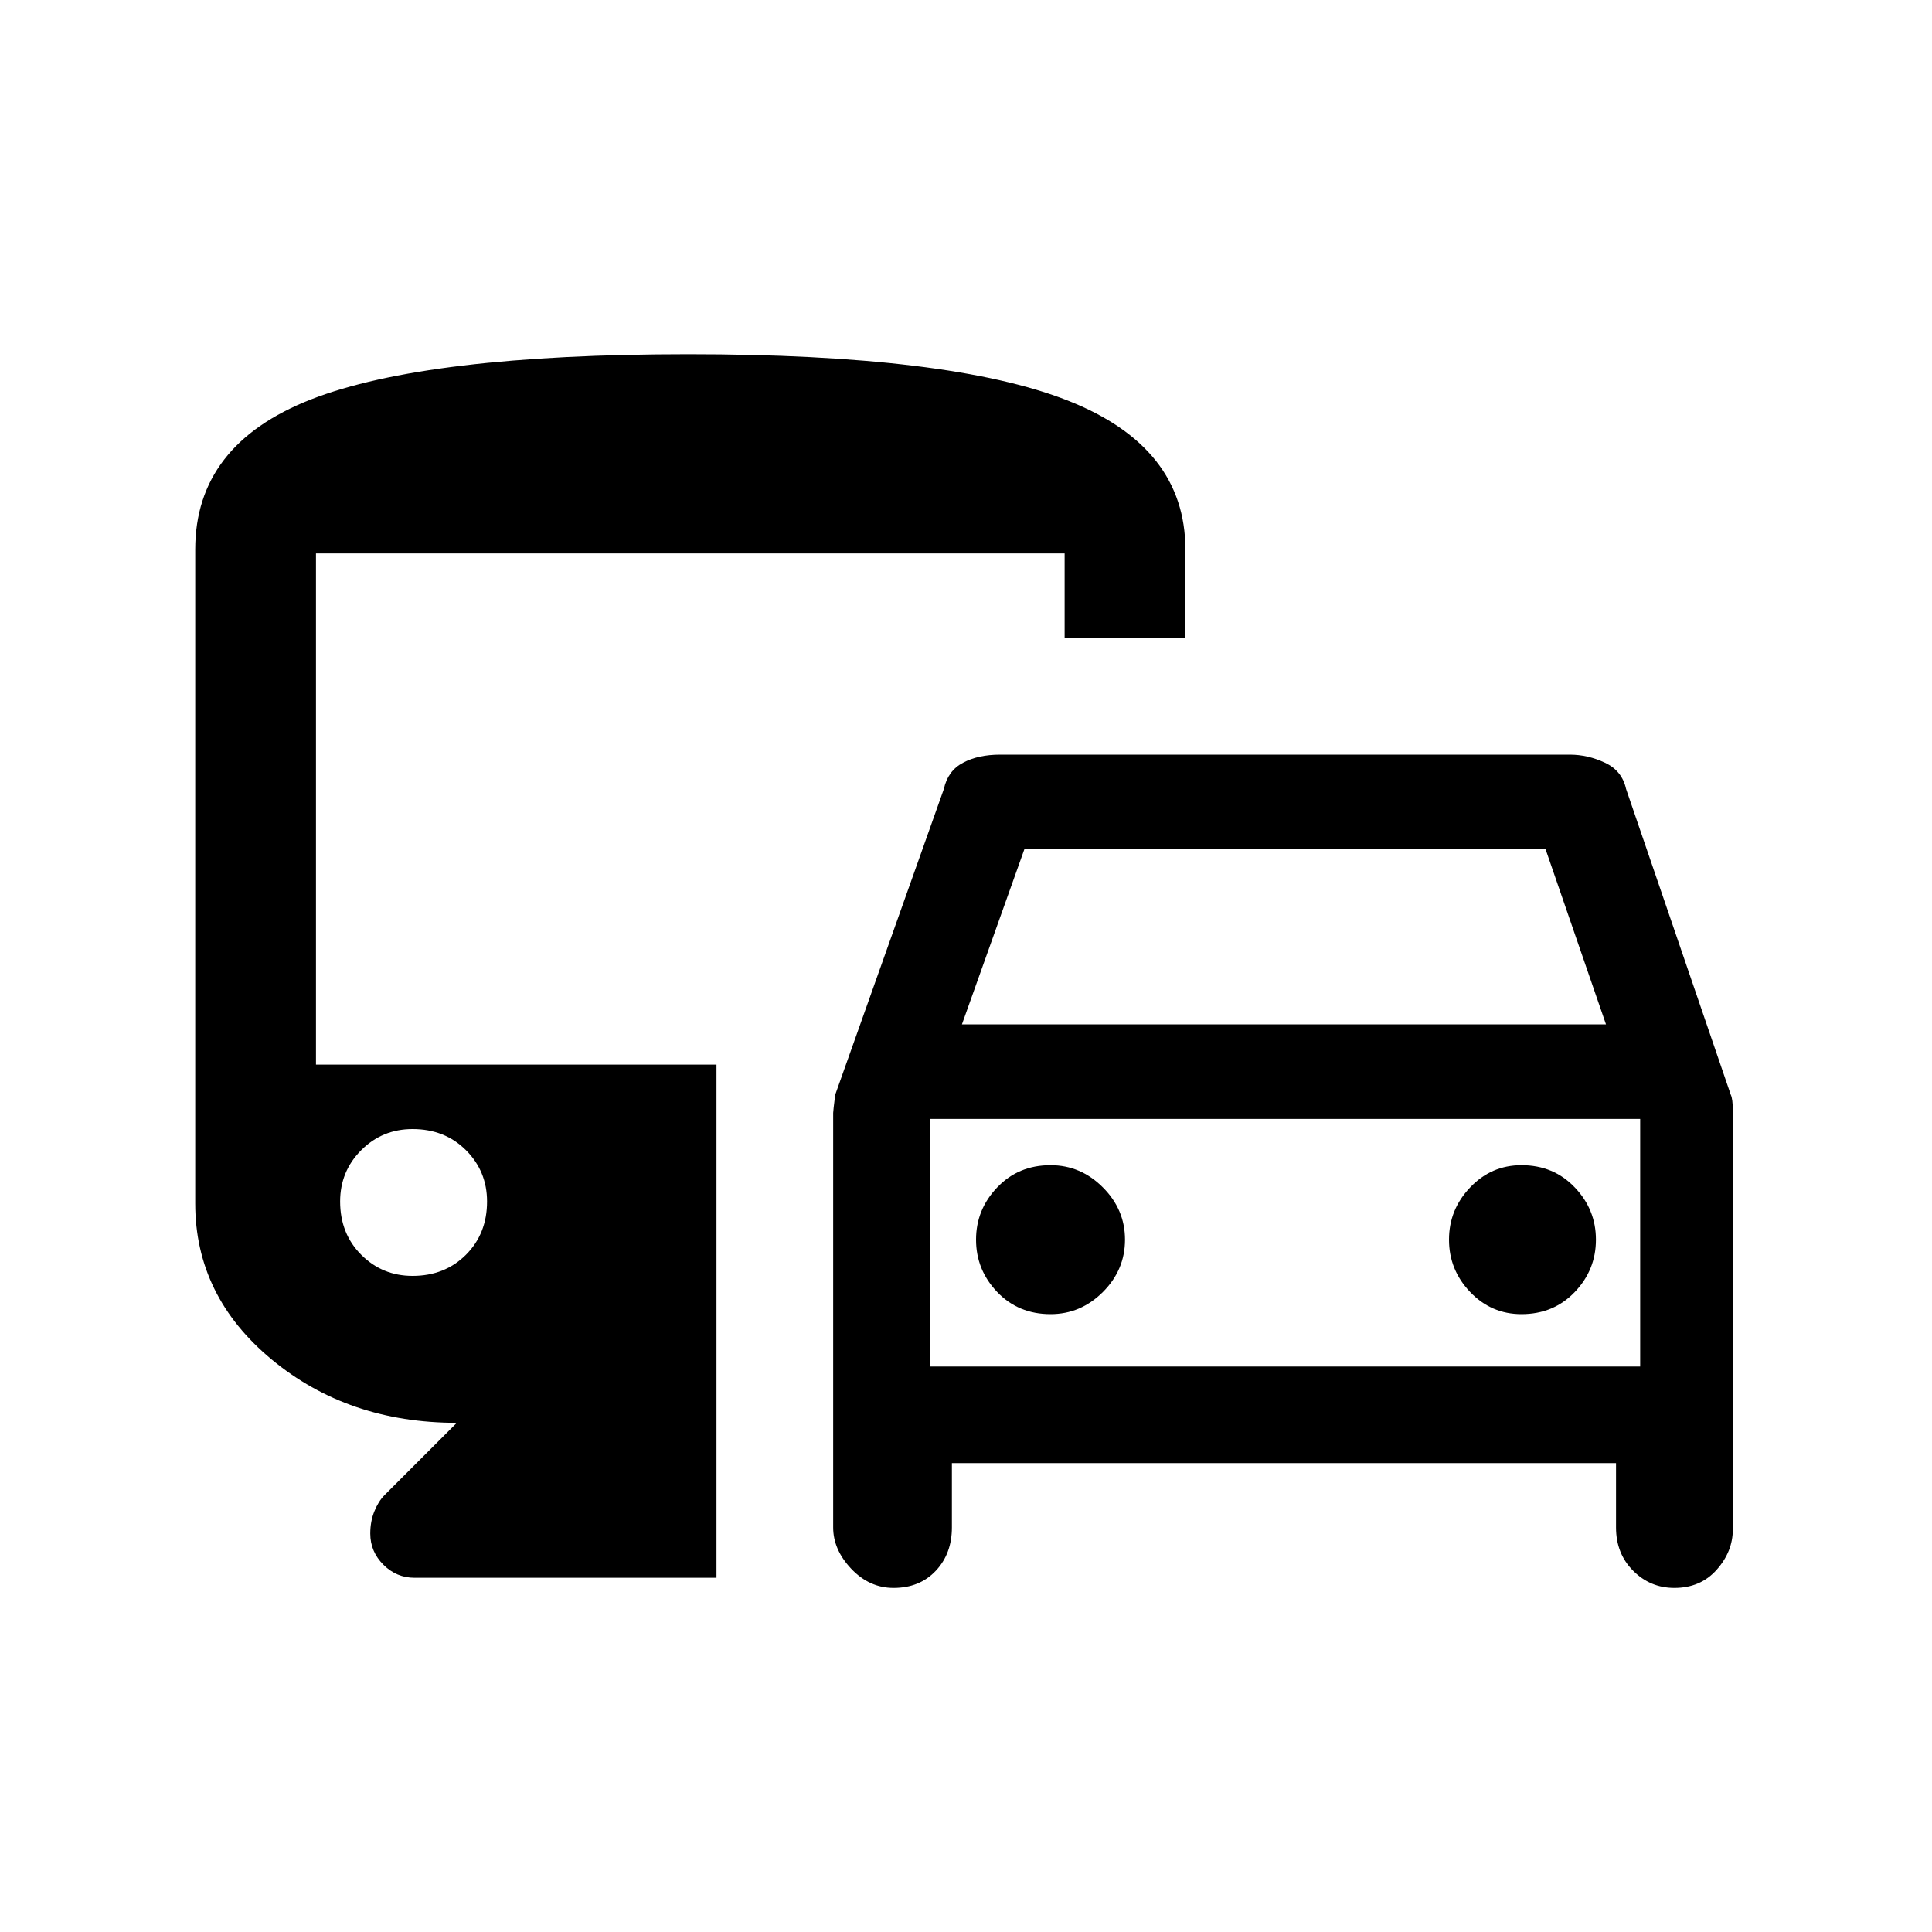 <svg xmlns="http://www.w3.org/2000/svg" height="20" width="20"><path d="M9.25 16.438q-.25 0-.438-.198-.187-.198-.187-.428v-4.291q0-.021.021-.188l1.125-3.166q.041-.188.198-.271.156-.084.385-.084h5.896q.188 0 .365.084.177.083.218.271l1.084 3.166q.021.042.021.167v4.333q0 .229-.167.417-.167.188-.438.188-.25 0-.427-.178-.177-.177-.177-.448v-.666H9.854v.666q0 .271-.166.448-.167.178-.438.178Zm.708-5.834h6.667L16 8.792h-5.396Zm-.333.979v2.563Zm1.25 2.021q.313 0 .542-.229.229-.229.229-.542 0-.312-.229-.541-.229-.23-.542-.23-.333 0-.552.23-.219.229-.219.541 0 .313.219.542.219.229.552.229Zm4.875 0q.333 0 .552-.229.219-.229.219-.542 0-.312-.219-.541-.219-.23-.552-.23-.312 0-.531.23-.219.229-.219.541 0 .313.219.542.219.229.531.229ZM3.833 15.875q0-.125.042-.229.042-.104.104-.167l.75-.75q-1.125 0-1.917-.656-.791-.656-.791-1.615v-6.77q0-1.084 1.198-1.553 1.198-.468 3.906-.468t3.927.479q1.219.479 1.219 1.542v.916h-1.25v-.875h-7.75v5.292h4.146v5.312H4.292q-.188 0-.323-.135-.136-.136-.136-.323Zm.438-2.667q.333 0 .552-.218.219-.219.219-.552 0-.313-.219-.532-.219-.218-.552-.218-.313 0-.531.218-.219.219-.219.532 0 .333.219.552.218.218.531.218Zm5.354.938h7.354v-2.563H9.625Z"/></svg>